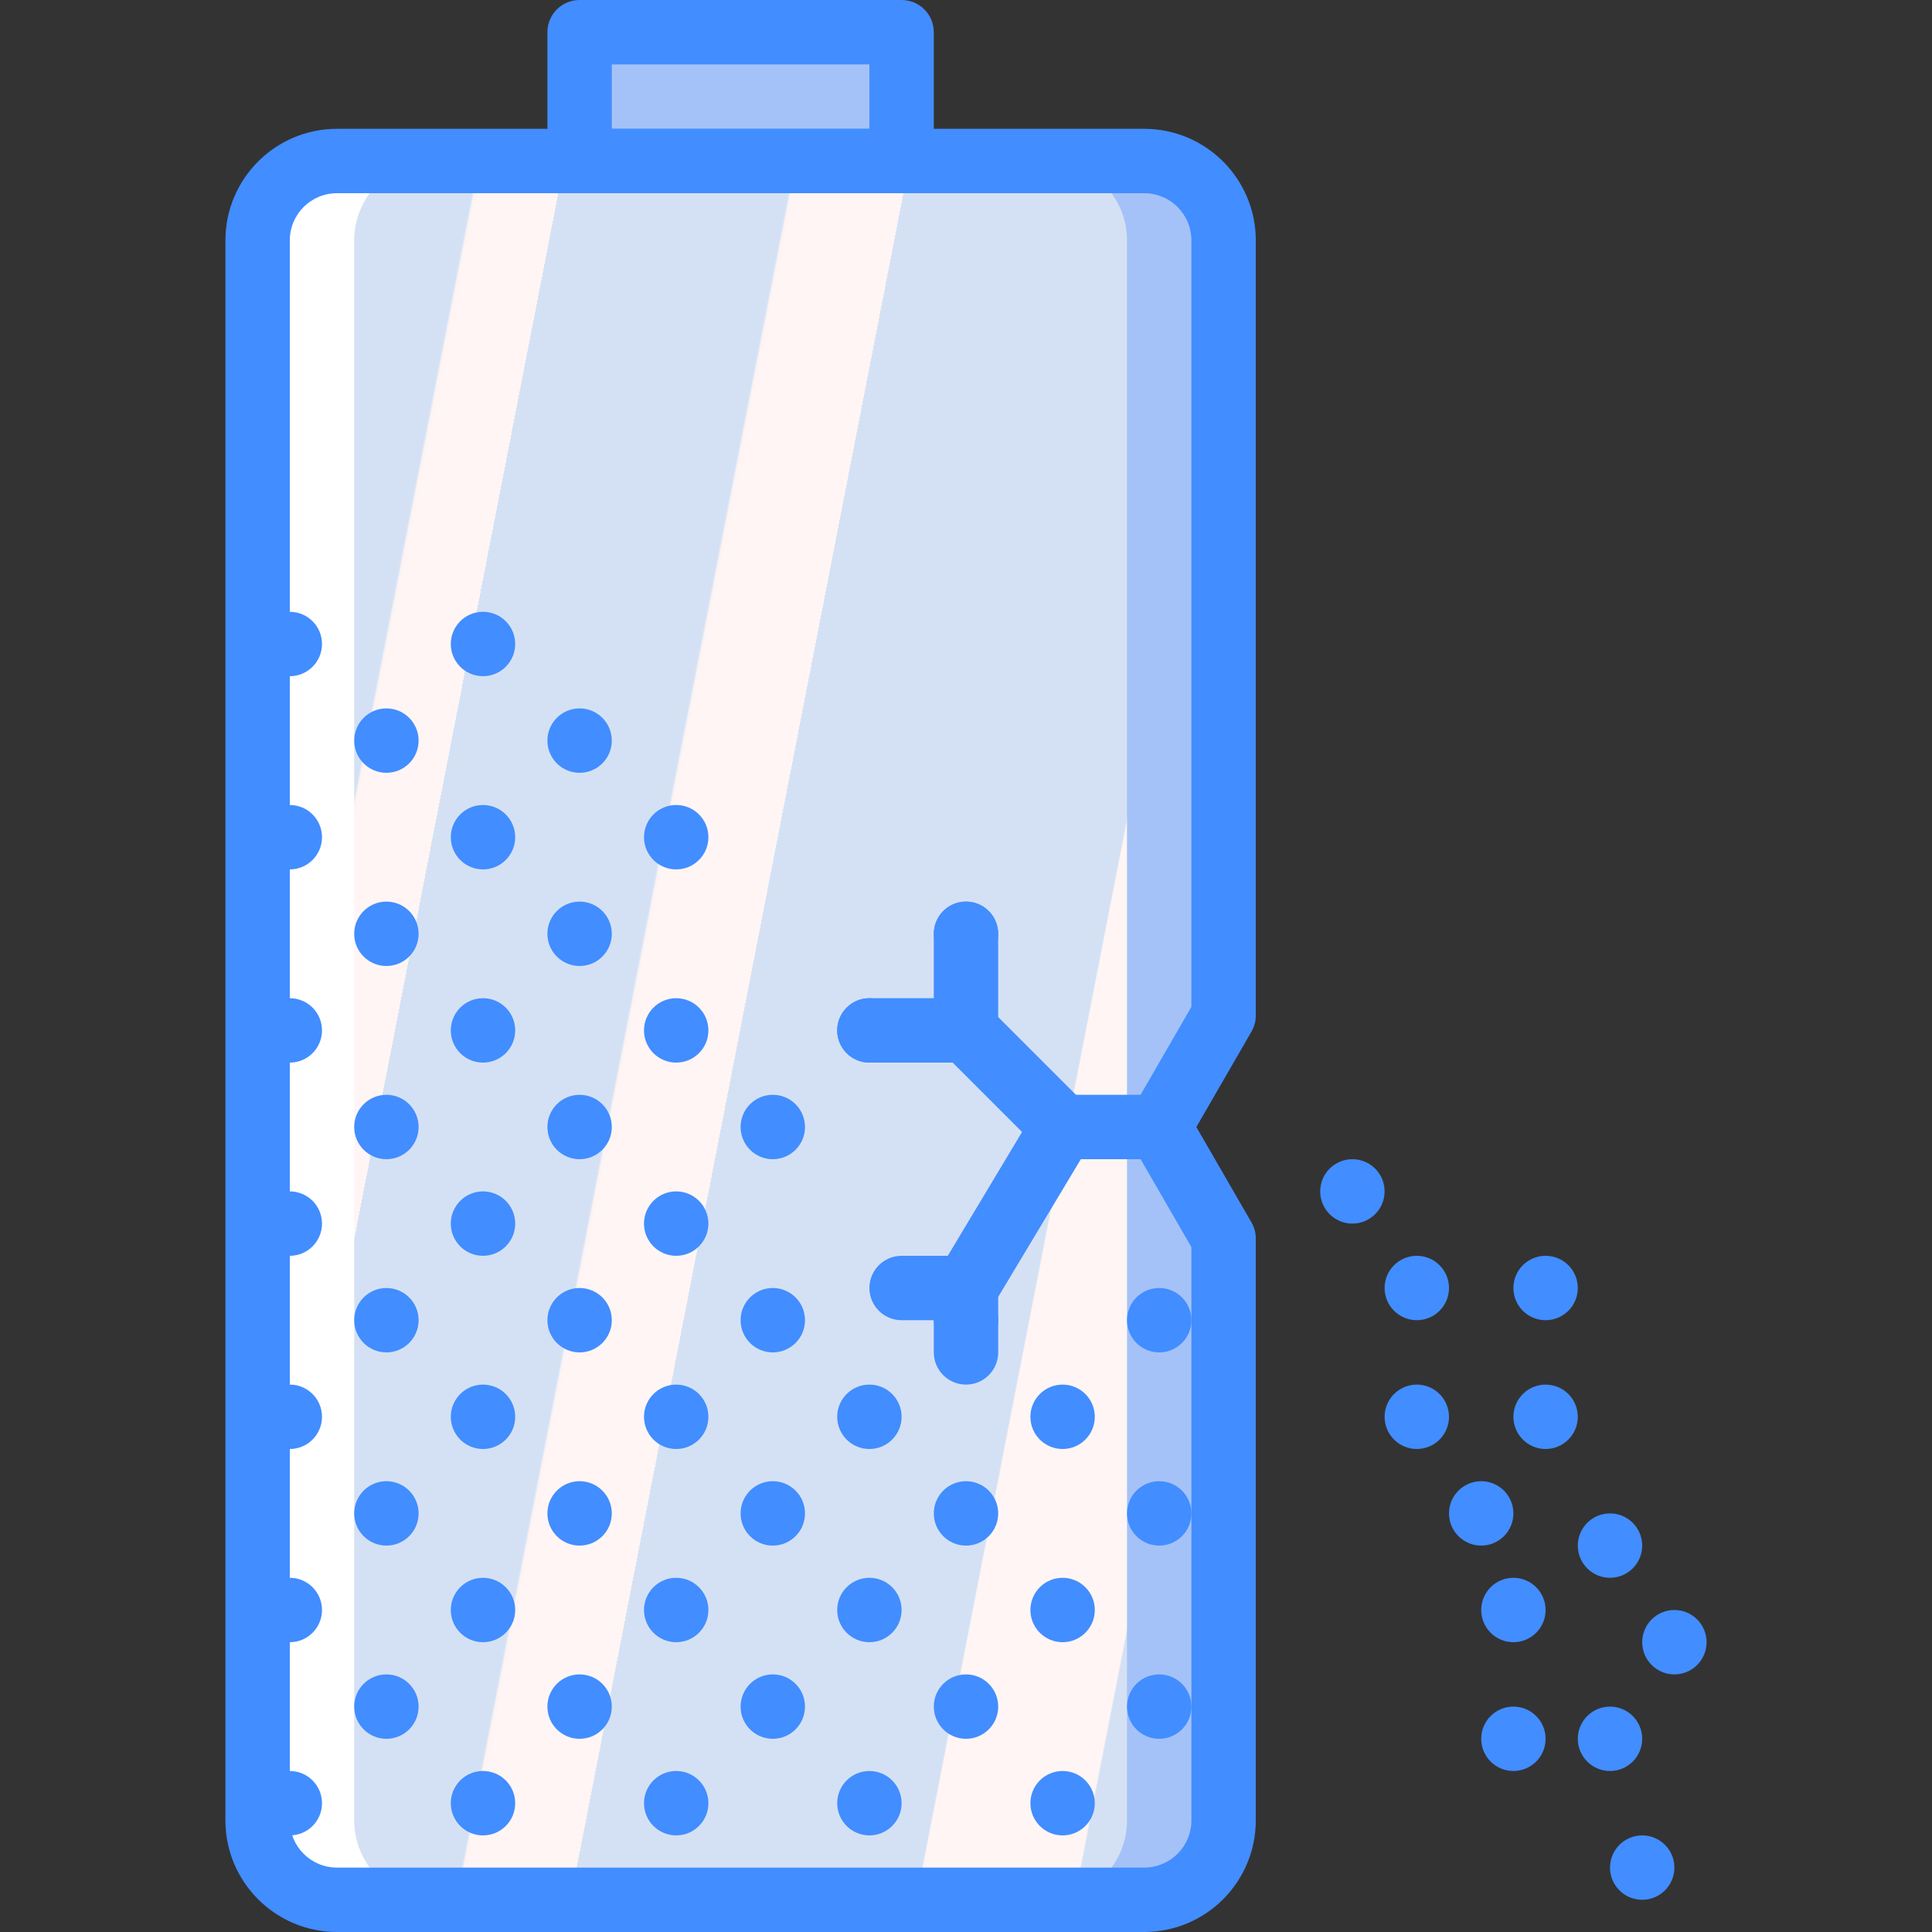 <svg xmlns="http://www.w3.org/2000/svg" xmlns:xlink="http://www.w3.org/1999/xlink" id="Capa_1" x="0" y="0" version="1.1" viewBox="0 0 512 512" style="enable-background:new 0 0 512 512" xml:space="preserve"><rect x="0" y="0" width="512" height="512" fill="#333333" stroke="none"/><g><rect x="153.6" y="8.533" style="fill:#a4c2f7" width="85.333" height="34.133"/><path style="fill:#fff" d="M204.8,298.667l17.067-29.56V63.694c0-11.613-9.414-21.027-21.027-21.027H89.294 c-11.613,0-21.027,9.414-21.027,21.027v418.744c0,5.577,2.215,10.926,6.158,14.869c3.943,3.944,9.292,6.159,14.869,6.16H200.84 c5.577,0,10.925-2.216,14.869-6.16c3.943-3.944,6.159-9.292,6.158-14.869v-154.21L204.8,298.667z"/><path style="fill:#a4c2f7" d="M307.2,298.667l17.067-29.56V63.694c0-11.613-9.414-21.027-21.027-21.027H191.694 c-11.613,0-21.027,9.414-21.027,21.027v418.744c0,5.577,2.215,10.926,6.158,14.869c3.943,3.944,9.292,6.159,14.869,6.16H303.24 c5.577,0,10.925-2.216,14.869-6.16c3.943-3.944,6.159-9.292,6.158-14.869v-154.21L307.2,298.667z"/><linearGradient id="SVGID_1_" x1="-49.043" x2="-47.478" y1="652.546" y2="651.851" gradientTransform="matrix(204.8 0 0 -460.8 10080.065 300806.094)" gradientUnits="userSpaceOnUse"><stop offset="0" style="stop-color:#d4e1f4"/><stop offset=".172" style="stop-color:#d4e1f4"/><stop offset=".2" style="stop-color:#d4e1f4"/><stop offset=".2" style="stop-color:#dae4f4"/><stop offset=".201" style="stop-color:#ebebf4"/><stop offset=".201" style="stop-color:#f6f1f4"/><stop offset=".202" style="stop-color:#fdf4f4"/><stop offset=".205" style="stop-color:#fff5f4"/><stop offset=".252" style="stop-color:#fff5f4"/><stop offset=".26" style="stop-color:#fff5f4"/><stop offset=".26" style="stop-color:#d4e1f4"/><stop offset=".397" style="stop-color:#d4e1f4"/><stop offset=".42" style="stop-color:#d4e1f4"/><stop offset=".42" style="stop-color:#dae4f4"/><stop offset=".421" style="stop-color:#ebebf4"/><stop offset=".421" style="stop-color:#f6f1f4"/><stop offset=".422" style="stop-color:#fdf4f4"/><stop offset=".425" style="stop-color:#fff5f4"/><stop offset=".489" style="stop-color:#fff5f4"/><stop offset=".5" style="stop-color:#fff5f4"/><stop offset=".5" style="stop-color:#f9f2f4"/><stop offset=".5" style="stop-color:#e8ebf4"/><stop offset=".5" style="stop-color:#dde5f4"/><stop offset=".5" style="stop-color:#d6e2f4"/><stop offset=".501" style="stop-color:#d4e1f4"/><stop offset=".706" style="stop-color:#d4e1f4"/><stop offset=".74" style="stop-color:#d4e1f4"/><stop offset=".741" style="stop-color:#fff5f4"/><stop offset=".835" style="stop-color:#fff5f4"/><stop offset=".85" style="stop-color:#fff5f4"/><stop offset=".851" style="stop-color:#d4e1f4"/></linearGradient><path style="fill:url(#SVGID_1_)" d="M277.64,42.667H114.894c-11.613,0-21.027,9.414-21.027,21.027v418.744 c0,5.577,2.215,10.926,6.158,14.869c3.943,3.944,9.292,6.159,14.869,6.16H277.64c5.577,0,10.925-2.216,14.869-6.16 c3.943-3.944,6.159-9.292,6.158-14.869V63.694C298.666,52.081,289.252,42.667,277.64,42.667z"/><g><path style="fill:#428dff" d="M238.933,51.2H153.6c-2.264,0.001-4.435-0.897-6.035-2.498s-2.499-3.772-2.498-6.035V8.533 c-0.001-2.264,0.897-4.435,2.498-6.035S151.336-0.001,153.6,0h85.333c2.264-0.001,4.435,0.897,6.035,2.498 s2.499,3.772,2.498,6.035v34.133c0.001,2.264-0.897,4.435-2.498,6.035S241.197,51.201,238.933,51.2z M162.133,34.133H230.4V17.067 h-68.267V34.133z"/><path style="fill:#428dff" d="M303.242,512H89.292c-16.319-0.021-29.542-13.248-29.558-29.567V63.692 c0.017-16.317,13.241-29.541,29.558-29.558h213.95c16.317,0.017,29.541,13.241,29.558,29.558v205.417 c0.001,1.498-0.393,2.969-1.142,4.267l-14.608,25.292l14.608,25.292c0.749,1.297,1.143,2.769,1.142,4.267v154.208 C332.783,498.752,319.561,511.979,303.242,512z M89.292,51.2c-6.897,0.005-12.486,5.595-12.492,12.492v418.742 c0.005,6.898,5.593,12.491,12.492,12.5h213.95c6.898-0.009,12.487-5.602,12.492-12.5V330.508l-15.925-27.575 c-1.525-2.64-1.525-5.893,0-8.533l15.925-27.575V63.692c-0.005-6.897-5.595-12.486-12.492-12.492H89.292z"/><path style="fill:#428dff" d="M307.2,307.2h-25.6c-4.713,0-8.533-3.82-8.533-8.533s3.82-8.533,8.533-8.533h25.6 c4.713,0,8.533,3.82,8.533,8.533S311.913,307.2,307.2,307.2z"/><path style="fill:#428dff" d="M281.6,307.2c-2.264,0.003-4.435-0.897-6.033-2.5l-25.6-25.6c-2.188-2.149-3.055-5.307-2.27-8.271 c0.785-2.965,3.1-5.28,6.065-6.065c2.965-0.785,6.122,0.082,8.271,2.27l25.6,25.6c2.44,2.44,3.169,6.11,1.849,9.298 C288.162,305.12,285.051,307.199,281.6,307.2z"/><path style="fill:#428dff" d="M255.991,349.867c-3.073-0.003-5.907-1.658-7.42-4.333c-1.513-2.675-1.47-5.957,0.112-8.592 l25.6-42.667c2.425-4.041,7.667-5.35,11.708-2.925c4.041,2.426,5.35,7.667,2.925,11.708l-25.6,42.667 C261.774,348.299,258.992,349.871,255.991,349.867L255.991,349.867z"/><path style="fill:#428dff" d="M256,281.6c-2.264,0.001-4.435-0.897-6.035-2.498c-1.601-1.601-2.499-3.772-2.498-6.035v-25.6 c0-4.713,3.821-8.533,8.533-8.533c4.713,0,8.533,3.821,8.533,8.533v25.6c0.001,2.264-0.897,4.435-2.498,6.035 C260.435,280.703,258.264,281.601,256,281.6z"/><path style="fill:#428dff" d="M256,281.6h-25.6c-4.713,0-8.533-3.82-8.533-8.533s3.82-8.533,8.533-8.533H256 c4.713,0,8.533,3.82,8.533,8.533S260.713,281.6,256,281.6z"/><path style="fill:#428dff" d="M256,366.933c-2.264,0.001-4.435-0.897-6.035-2.498c-1.601-1.601-2.499-3.772-2.498-6.035v-17.067 c0-4.713,3.821-8.533,8.533-8.533c4.713,0,8.533,3.82,8.533,8.533V358.4c0.001,2.264-0.897,4.435-2.498,6.035 C260.435,366.036,258.264,366.935,256,366.933L256,366.933z"/><path style="fill:#428dff" d="M256,349.867h-17.067c-4.713,0-8.533-3.821-8.533-8.533s3.821-8.533,8.533-8.533H256 c4.713,0,8.533,3.82,8.533,8.533S260.713,349.867,256,349.867z"/><circle style="fill:#428dff" cx="102.4" cy="196.267" r="8.533"/><circle style="fill:#428dff" cx="76.8" cy="170.667" r="8.533"/><circle style="fill:#428dff" cx="128" cy="170.667" r="8.533"/><circle style="fill:#428dff" cx="76.8" cy="221.867" r="8.533"/><circle style="fill:#428dff" cx="128" cy="221.867" r="8.533"/><circle style="fill:#428dff" cx="153.6" cy="196.267" r="8.533"/><circle style="fill:#428dff" cx="179.2" cy="221.867" r="8.533"/><circle style="fill:#428dff" cx="102.4" cy="247.467" r="8.533"/><circle style="fill:#428dff" cx="102.4" cy="298.667" r="8.533"/><circle style="fill:#428dff" cx="76.8" cy="273.067" r="8.533"/><circle style="fill:#428dff" cx="128" cy="273.067" r="8.533"/><circle style="fill:#428dff" cx="76.8" cy="324.267" r="8.533"/><circle style="fill:#428dff" cx="128" cy="324.267" r="8.533"/><circle style="fill:#428dff" cx="153.6" cy="247.467" r="8.533"/><circle style="fill:#428dff" cx="153.6" cy="298.667" r="8.533"/><circle style="fill:#428dff" cx="204.8" cy="298.667" r="8.533"/><circle style="fill:#428dff" cx="179.2" cy="273.067" r="8.533"/><circle style="fill:#428dff" cx="358.4" cy="315.733" r="8.533"/><circle style="fill:#428dff" cx="375.467" cy="375.467" r="8.533"/><circle style="fill:#428dff" cx="375.467" cy="341.333" r="8.533"/><circle style="fill:#428dff" cx="392.533" cy="401.067" r="8.533"/><circle style="fill:#428dff" cx="401.067" cy="426.667" r="8.533"/><circle style="fill:#428dff" cx="426.667" cy="460.8" r="8.533"/><circle style="fill:#428dff" cx="409.6" cy="375.467" r="8.533"/><circle style="fill:#428dff" cx="409.6" cy="341.333" r="8.533"/><circle style="fill:#428dff" cx="426.667" cy="409.6" r="8.533"/><circle style="fill:#428dff" cx="401.067" cy="460.8" r="8.533"/><circle style="fill:#428dff" cx="443.733" cy="435.2" r="8.533"/><circle style="fill:#428dff" cx="435.2" cy="494.933" r="8.533"/><circle style="fill:#428dff" cx="230.4" cy="273.067" r="8.533"/><circle style="fill:#428dff" cx="179.2" cy="324.267" r="8.533"/><circle style="fill:#428dff" cx="256" cy="247.467" r="8.533"/><circle style="fill:#428dff" cx="307.2" cy="298.667" r="8.533"/><circle style="fill:#428dff" cx="102.4" cy="349.867" r="8.533"/><circle style="fill:#428dff" cx="102.4" cy="401.067" r="8.533"/><circle style="fill:#428dff" cx="76.8" cy="375.467" r="8.533"/><circle style="fill:#428dff" cx="128" cy="375.467" r="8.533"/><circle style="fill:#428dff" cx="76.8" cy="426.667" r="8.533"/><circle style="fill:#428dff" cx="128" cy="426.667" r="8.533"/><circle style="fill:#428dff" cx="153.6" cy="349.867" r="8.533"/><circle style="fill:#428dff" cx="204.8" cy="349.867" r="8.533"/><circle style="fill:#428dff" cx="153.6" cy="401.067" r="8.533"/><circle style="fill:#428dff" cx="204.8" cy="401.067" r="8.533"/><circle style="fill:#428dff" cx="179.2" cy="375.467" r="8.533"/><circle style="fill:#428dff" cx="230.4" cy="375.467" r="8.533"/><circle style="fill:#428dff" cx="179.2" cy="426.667" r="8.533"/><circle style="fill:#428dff" cx="230.4" cy="426.667" r="8.533"/><circle style="fill:#428dff" cx="256" cy="349.867" r="8.533"/><circle style="fill:#428dff" cx="307.2" cy="349.867" r="8.533"/><circle style="fill:#428dff" cx="256" cy="401.067" r="8.533"/><circle style="fill:#428dff" cx="307.2" cy="401.067" r="8.533"/><circle style="fill:#428dff" cx="281.6" cy="375.467" r="8.533"/><circle style="fill:#428dff" cx="281.6" cy="426.667" r="8.533"/><circle style="fill:#428dff" cx="102.4" cy="452.267" r="8.533"/><circle style="fill:#428dff" cx="76.8" cy="477.867" r="8.533"/><circle style="fill:#428dff" cx="128" cy="477.867" r="8.533"/><circle style="fill:#428dff" cx="153.6" cy="452.267" r="8.533"/><circle style="fill:#428dff" cx="204.8" cy="452.267" r="8.533"/><circle style="fill:#428dff" cx="179.2" cy="477.867" r="8.533"/><circle style="fill:#428dff" cx="230.4" cy="477.867" r="8.533"/><circle style="fill:#428dff" cx="256" cy="452.267" r="8.533"/><circle style="fill:#428dff" cx="307.2" cy="452.267" r="8.533"/><circle style="fill:#428dff" cx="281.6" cy="477.867" r="8.533"/></g></g></svg>